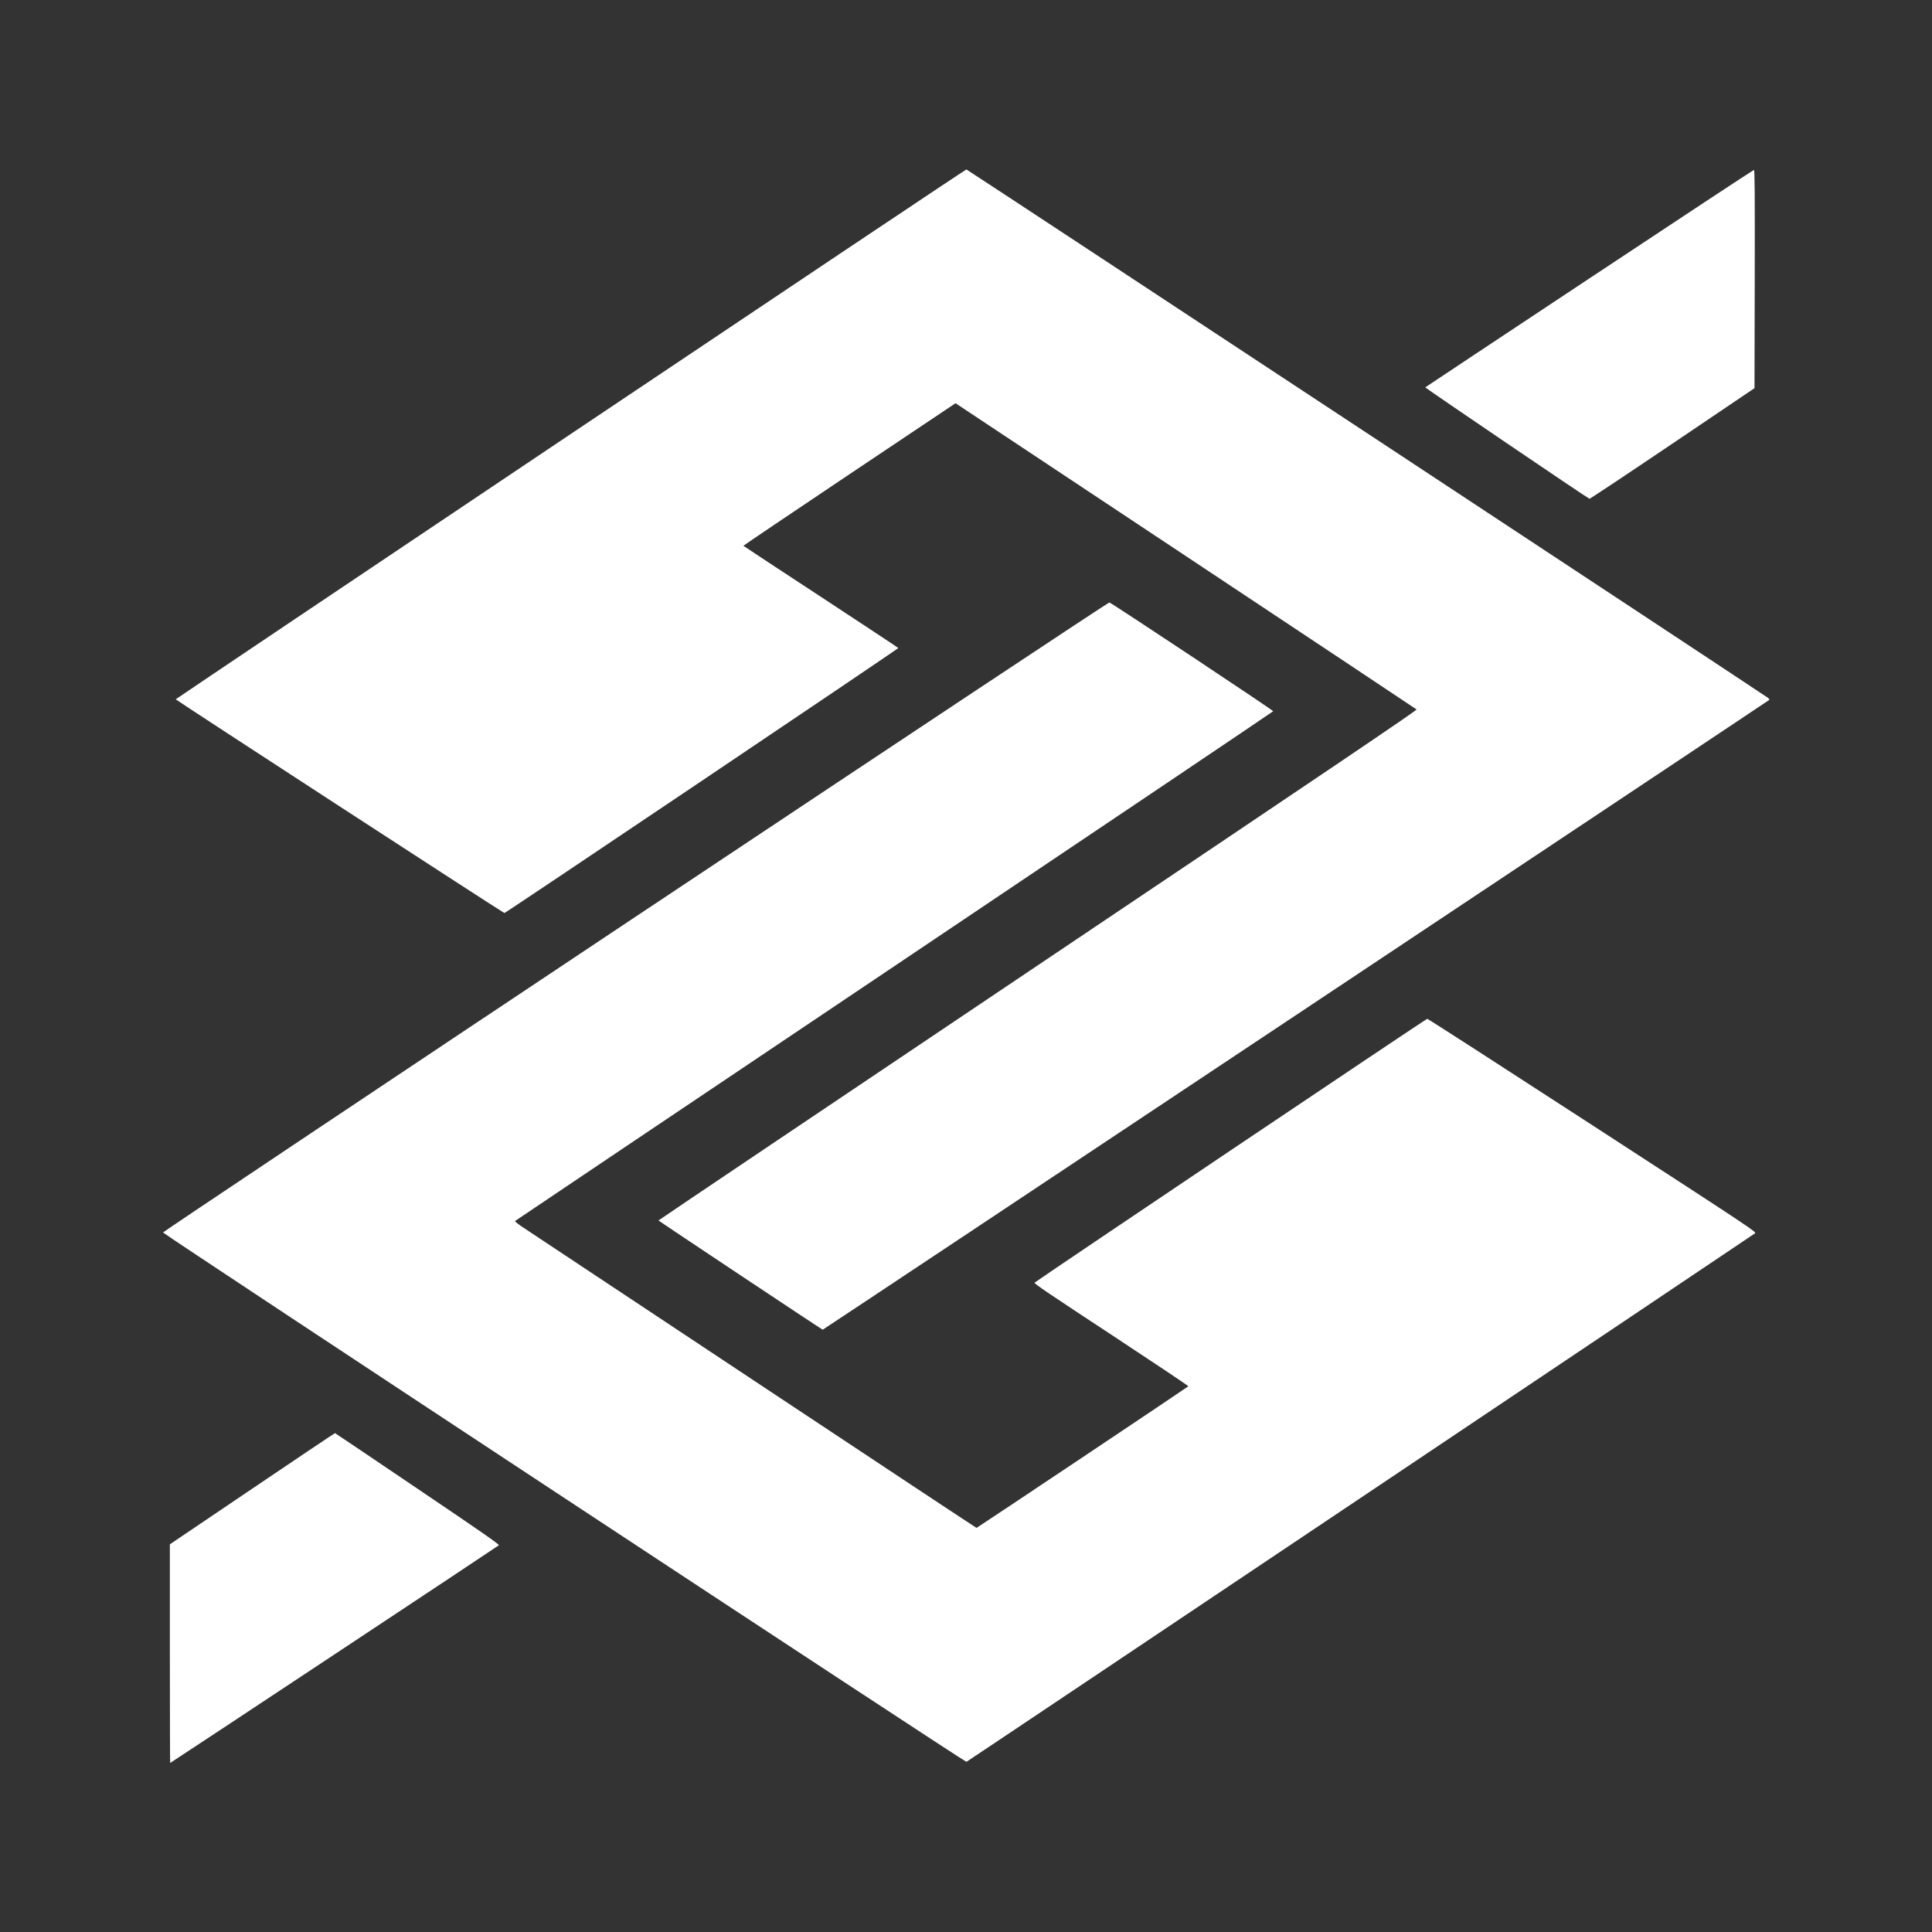 <?xml version="1.0" standalone="no"?>
<!DOCTYPE svg PUBLIC "-//W3C//DTD SVG 20010904//EN"
 "http://www.w3.org/TR/2001/REC-SVG-20010904/DTD/svg10.dtd">
<svg version="1.0" xmlns="http://www.w3.org/2000/svg" viewBox="0 0 2400 2400"
 preserveAspectRatio="xMidYMid meet">
<rect x="0" y="0" width="2400" height="2400" fill="#333333" stroke="none"/>
<g transform="translate(0,2400) scale(0.1,-0.1)"
fill="#FFF" stroke="none">
<path d="M7090 18609 c-2698 -1809 -4906 -3292 -4907 -3296 -2 -7 4058 -2647
4083 -2655 10 -3 4894 3282 4893 3292 0 3 -432 288 -960 635 -529 346 -962
632 -964 635 -1 3 591 402 1316 888 l1319 883 2857 -1896 c1572 -1043 2863
-1902 2870 -1908 9 -9 -1072 -739 -4703 -3177 -2592 -1740 -4714 -3168 -4714
-3171 0 -5 2019 -1348 2040 -1357 5 -2 11738 7805 11759 7824 3 3 -4 13 -15
24 -20 20 -9941 6560 -9959 6565 -5 2 -2217 -1477 -4915 -3286z"/>
<path d="M19743 20541 c-1118 -741 -2035 -1350 -2038 -1353 -5 -5 2012 -1374
2040 -1384 5 -2 469 306 1030 685 l1020 689 3 1356 c2 1082 0 1356 -10 1355
-7 0 -928 -607 -2045 -1348z"/>
<path d="M7895 12612 c-3228 -2150 -5870 -3915 -5870 -3922 0 -18 9964 -6583
9980 -6576 16 6 9764 6539 9796 6565 21 17 -4 34 -2017 1341 -1121 728 -2045
1324 -2054 1324 -13 1 -4843 -3245 -4878 -3278 -10 -10 189 -144 953 -646 530
-349 961 -637 957 -641 -20 -18 -2624 -1759 -2631 -1759 -5 0 -1243 820 -2752
1821 -1509 1002 -2799 1857 -2867 1902 -68 44 -119 84 -114 89 4 4 2125 1429
4712 3166 2587 1737 4705 3162 4706 3167 3 10 -2006 1344 -2035 1351 -9 3
-2403 -1585 -5886 -3904z"/>
<path d="M3133 5507 l-1023 -691 0 -1358 c0 -747 2 -1358 4 -1358 6 0 4069
2690 4083 2704 10 9 -214 165 -1008 701 -561 380 -1024 691 -1027 692 -4 1
-467 -310 -1029 -690z"/>
</g>
</svg>
